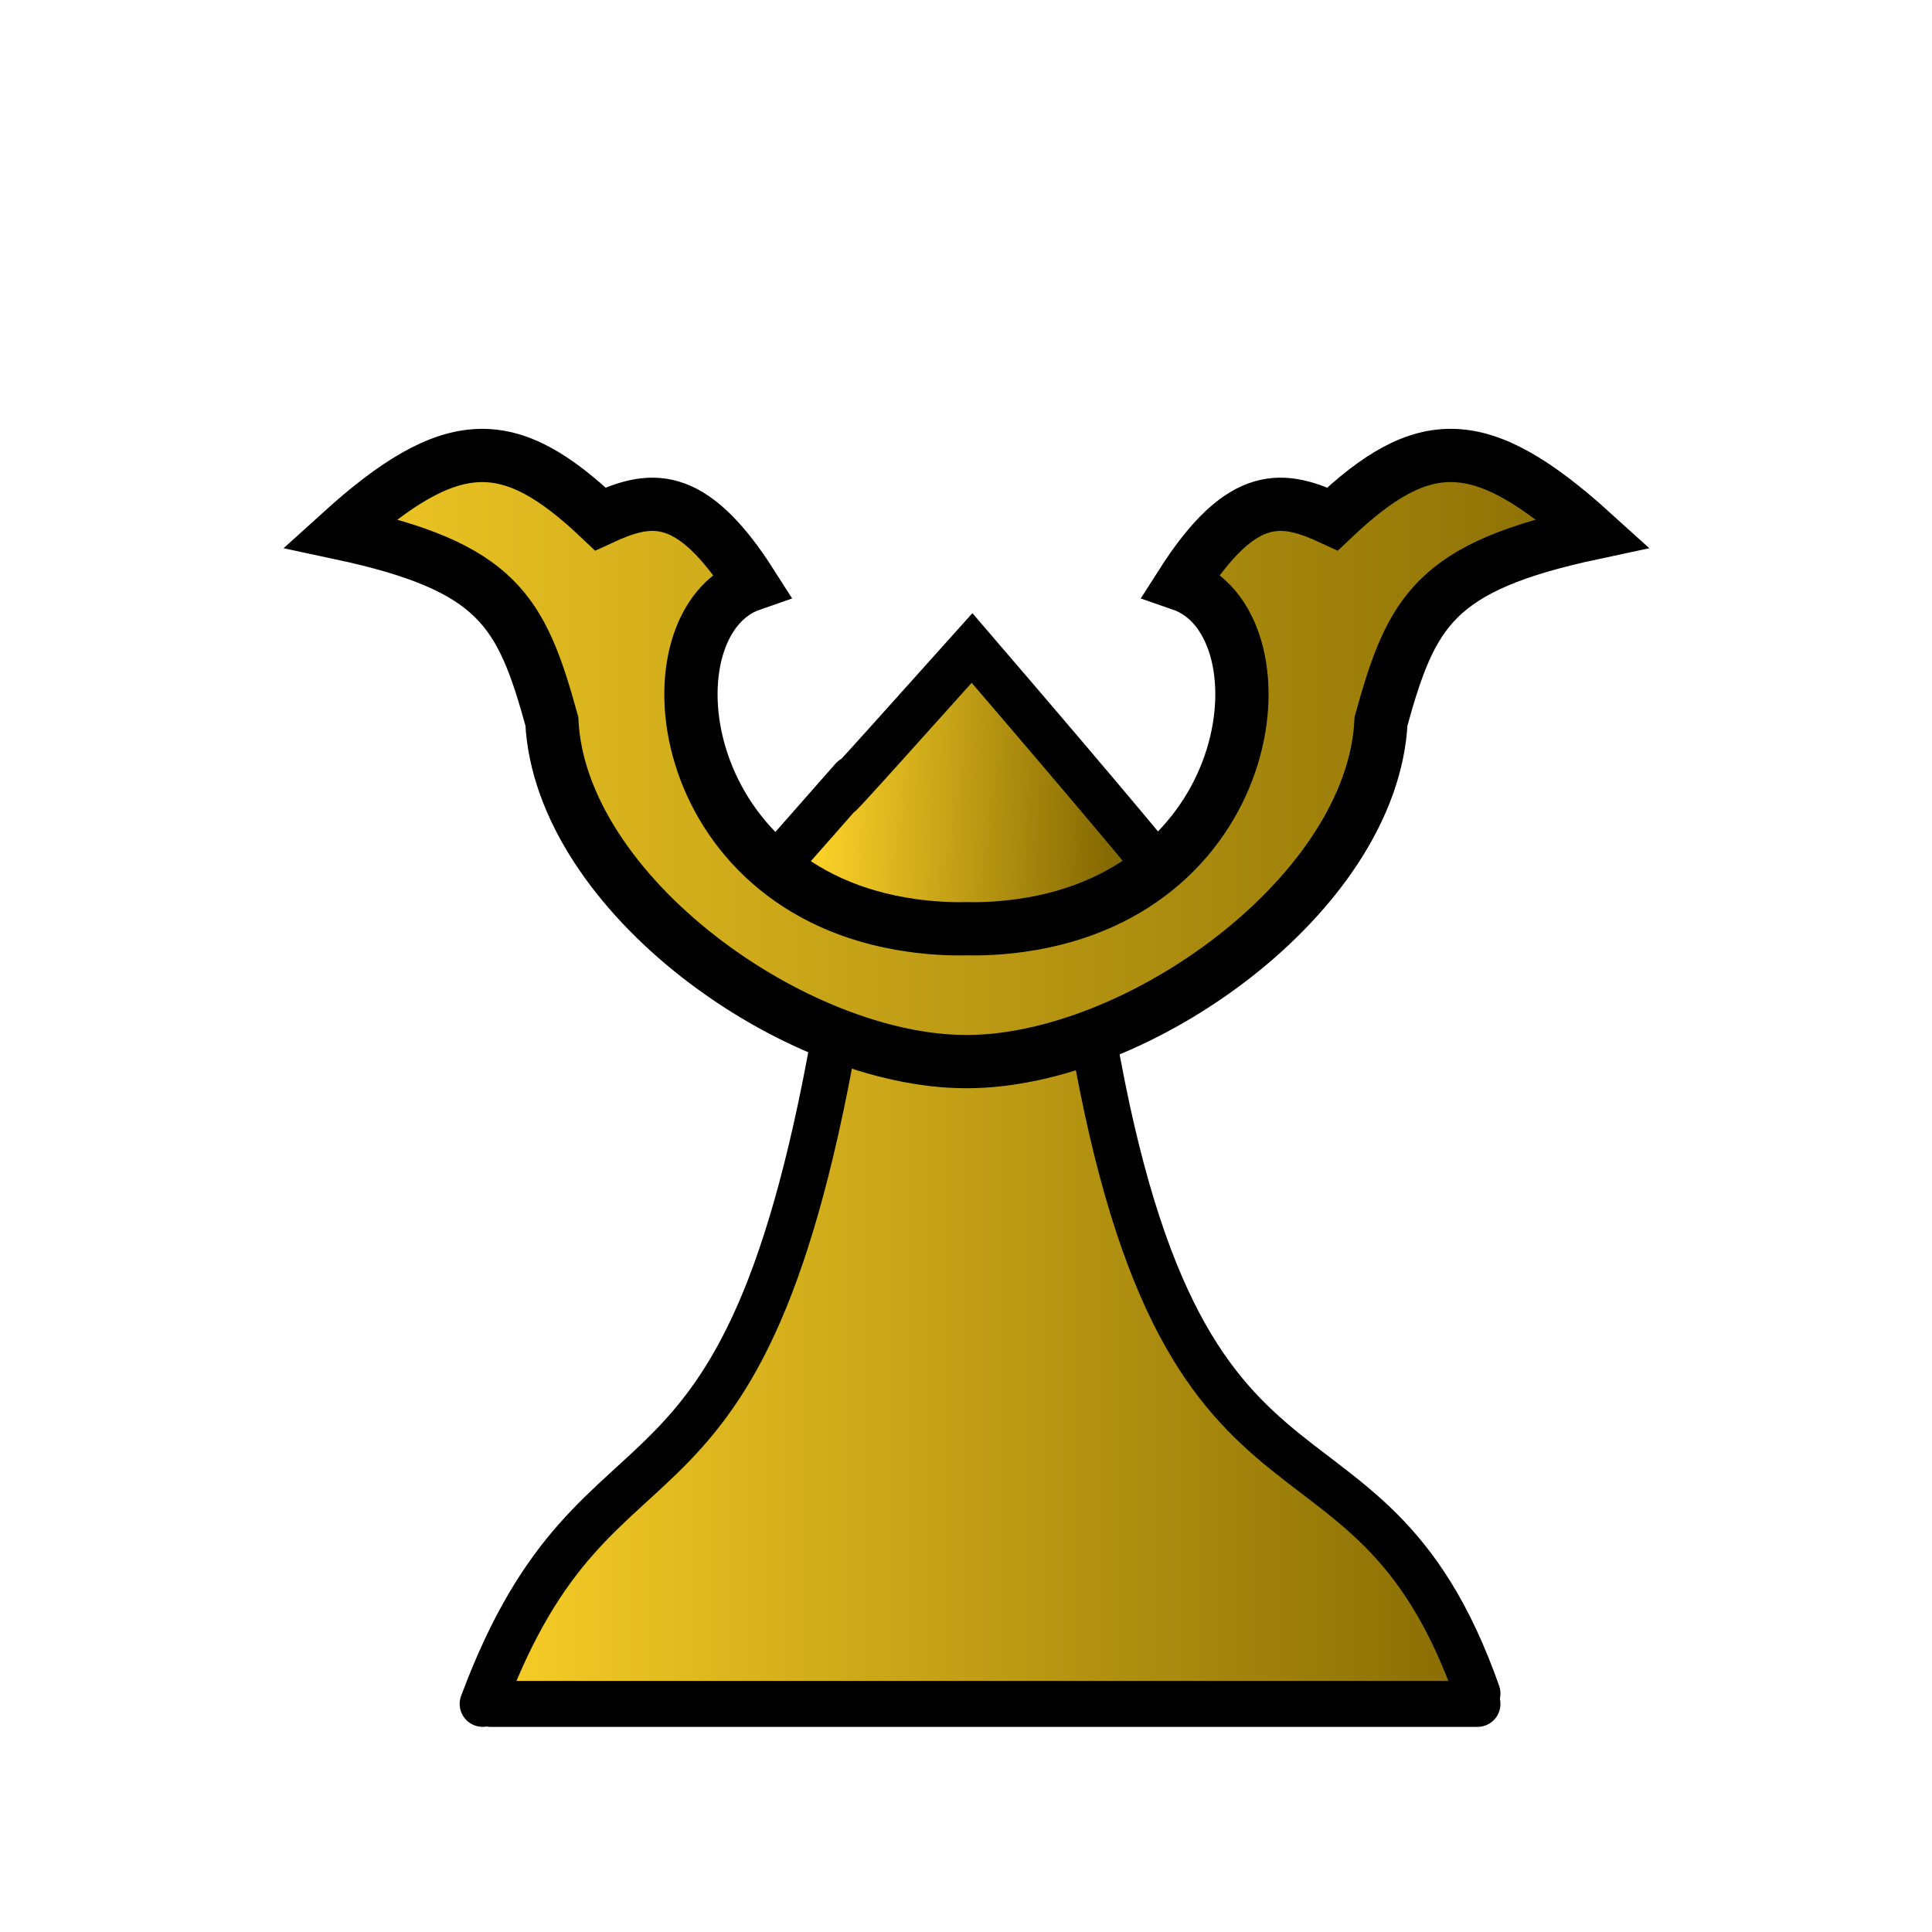 <?xml version="1.0" encoding="UTF-8" standalone="no"?>
<!-- Created with Inkscape (http://www.inkscape.org/) -->

<svg
   width="100mm"
   height="100mm"
   viewBox="0 0 100 100"
   version="1.1"
   id="svg1"
   xml:space="preserve"
   sodipodi:docname="+p.svg"
   inkscape:version="1.3.2 (091e20ef0f, 2023-11-25)"
   xmlns:inkscape="http://www.inkscape.org/namespaces/inkscape"
   xmlns:sodipodi="http://sodipodi.sourceforge.net/DTD/sodipodi-0.dtd"
   xmlns:xlink="http://www.w3.org/1999/xlink"
   xmlns="http://www.w3.org/2000/svg"
   xmlns:svg="http://www.w3.org/2000/svg"><sodipodi:namedview
     id="namedview1"
     pagecolor="#ffffff"
     bordercolor="#000000"
     borderopacity="0.25"
     inkscape:showpageshadow="2"
     inkscape:pageopacity="0.0"
     inkscape:pagecheckerboard="0"
     inkscape:deskcolor="#d1d1d1"
     inkscape:document-units="mm"
     inkscape:zoom="2.0000001"
     inkscape:cx="167.5"
     inkscape:cy="195.24999"
     inkscape:window-width="3840"
     inkscape:window-height="2160"
     inkscape:window-x="0"
     inkscape:window-y="0"
     inkscape:window-maximized="1"
     inkscape:current-layer="svg1"
     showguides="true"><sodipodi:guide
       position="-65.2,10.104"
       orientation="0,-1"
       id="guide1"
       inkscape:locked="false" /><sodipodi:guide
       position="-5.426,80.075"
       orientation="0,-1"
       id="guide2"
       inkscape:locked="false" /></sodipodi:namedview><defs
     id="defs1"><inkscape:path-effect
       effect="mirror_symmetry"
       start_point="50,-15.246"
       end_point="50,104.724"
       center_point="50,44.739"
       id="path-effect1"
       is_visible="true"
       lpeversion="1.2"
       lpesatellites=""
       mode="vertical"
       discard_orig_path="false"
       fuse_paths="true"
       oposite_fuse="false"
       split_items="false"
       split_open="false"
       link_styles="false" /><linearGradient
       id="linearGradient8"
       inkscape:collect="always"><stop
         style="stop-color:#fad028;stop-opacity:1;"
         offset="0"
         id="stop8" /><stop
         style="stop-color:#856a02;stop-opacity:1;"
         offset="1"
         id="stop9" /></linearGradient><inkscape:path-effect
       effect="mirror_symmetry"
       start_point="69.982,272.966"
       end_point="69.982,302.431"
       center_point="69.982,287.698"
       id="path-effect5-0-7-9"
       is_visible="true"
       lpeversion="1.2"
       lpesatellites=""
       mode="free"
       discard_orig_path="false"
       fuse_paths="true"
       oposite_fuse="false"
       split_items="false"
       split_open="false"
       link_styles="false" /><linearGradient
       id="a"
       gradientUnits="userSpaceOnUse"
       x1="23.898"
       x2="85.692"
       y1="24.666"
       y2="24.666"
       gradientTransform="matrix(3.543,0,0,3.543,-9.161,-10.181)"><stop
         offset="0"
         stop-color="#fae4ed"
         id="stop1"
         style="stop-color:#E8C232;stop-opacity:1;" /><stop
         offset="1"
         stop-color="#1f1a17"
         stop-opacity=".992"
         id="stop2" /></linearGradient><inkscape:path-effect
       effect="mirror_symmetry"
       start_point="69.982,272.966"
       end_point="69.982,302.431"
       center_point="69.982,287.698"
       id="path-effect5-0-7-9-7"
       is_visible="true"
       lpeversion="1.2"
       lpesatellites=""
       mode="free"
       discard_orig_path="false"
       fuse_paths="true"
       oposite_fuse="false"
       split_items="false"
       split_open="false"
       link_styles="false" /><inkscape:path-effect
       effect="mirror_symmetry"
       start_point="69.982,272.966"
       end_point="69.982,302.431"
       center_point="69.982,287.698"
       id="path-effect5-0-7-9-6"
       is_visible="true"
       lpeversion="1.2"
       lpesatellites=""
       mode="free"
       discard_orig_path="false"
       fuse_paths="true"
       oposite_fuse="false"
       split_items="false"
       split_open="false"
       link_styles="false" /><linearGradient
       inkscape:collect="always"
       xlink:href="#linearGradient8"
       id="linearGradient9"
       x1="12.065"
       y1="44.122"
       x2="90.342"
       y2="43.404"
       gradientUnits="userSpaceOnUse" /><linearGradient
       inkscape:collect="always"
       xlink:href="#linearGradient8"
       id="linearGradient1"
       gradientUnits="userSpaceOnUse"
       x1="473.505"
       y1="1830.912"
       x2="1589.794"
       y2="1830.912" /><linearGradient
       inkscape:collect="always"
       xlink:href="#linearGradient8"
       id="linearGradient4"
       gradientUnits="userSpaceOnUse"
       x1="860.097"
       y1="870.838"
       x2="1169.658"
       y2="877.863" /><linearGradient
       inkscape:collect="always"
       xlink:href="#linearGradient8"
       id="linearGradient17"
       gradientUnits="userSpaceOnUse"
       gradientTransform="matrix(3.084,0,0,3.084,-168.285,-831.252)"
       x1="55.188"
       y1="287.602"
       x2="84.777"
       y2="287.602" /><linearGradient
       inkscape:collect="always"
       xlink:href="#linearGradient8"
       id="linearGradient2"
       gradientUnits="userSpaceOnUse"
       x1="12.065"
       y1="44.122"
       x2="90.342"
       y2="43.404" /><linearGradient
       inkscape:collect="always"
       xlink:href="#linearGradient8"
       id="linearGradient3"
       gradientUnits="userSpaceOnUse"
       x1="12.065"
       y1="44.122"
       x2="90.342"
       y2="43.404" /><linearGradient
       inkscape:collect="always"
       xlink:href="#linearGradient8"
       id="linearGradient5"
       gradientUnits="userSpaceOnUse"
       x1="12.065"
       y1="44.122"
       x2="90.342"
       y2="43.404" /></defs><g
     id="g8"
     style="fill:url(#linearGradient9);fill-opacity:1;fill-rule:evenodd"
     transform="matrix(0.907,0,0,0.907,4.745,8.545)"><g
       id="g26"
       transform="matrix(2.638,0,0,2.638,-440.399,-502.752)"
       style="fill:url(#linearGradient5);fill-opacity:1;fill-rule:evenodd;stroke:#000000;stroke-width:1;stroke-dasharray:none;stroke-opacity:1"><g
         fill="#f9f9f9"
         stroke="#000000"
         stroke-linecap="round"
         id="g4-6"
         transform="matrix(0.02,0,0,0.02,165.509,187.596)"
         style="fill:url(#linearGradient3);fill-opacity:1;fill-rule:evenodd;stroke:#000000;stroke-width:49.675;stroke-dasharray:none;stroke-opacity:1"><path
           d="m 494.644,1813.661 c 129.611,-348.033 289.543,-138.595 390.508,-781.51 l 260.339,0.526 c 95.235,644.828 302.078,420.241 425.22,769.661"
           stroke-width="75"
           id="path2-2"
           style="fill:url(#linearGradient1);fill-opacity:1;fill-rule:evenodd;stroke:#000000;stroke-width:49.675;stroke-dasharray:none;stroke-opacity:1" /><path
           d="m 1024,671.559 c -321.989,359.612 49.876,-61.527 -269.627,301.225 l 272.461,120.923 234.573,-132.409 c 2.453,0.549 63.147,60.121 -237.408,-289.739 z"
           stroke-width="60"
           id="path3-8"
           sodipodi:nodetypes="ccccc"
           style="fill:url(#linearGradient4);fill-opacity:1;fill-rule:evenodd;stroke:#000000;stroke-width:49.675;stroke-dasharray:none;stroke-opacity:1" /><path
           d="M 503.322,1813.695 H 1570.712"
           stroke-width="75"
           id="path4-4"
           style="fill:url(#linearGradient2);fill-opacity:1;fill-rule:evenodd;stroke:#000000;stroke-width:49.675;stroke-dasharray:none;stroke-opacity:1" /></g></g></g><path
     d="m 19.703,13.035 c -2.464,0.097 -5.096,1.65 -8.582,4.809 9.813,2.095 11.258,4.831 13.148,11.676 C 24.793,40.253 39.401,50.658 50,50.648 60.599,50.658 75.207,40.253 75.73,29.52 77.621,22.674 79.066,19.939 88.879,17.844 81.906,11.527 78.353,11.625 72.719,16.971 69.7,15.575 67.158,15.031 63.336,21.027 70.033,23.342 68.418,40.106 53.363,42.199 52.197,42.361 51.074,42.426 50,42.4 48.926,42.426 47.803,42.361 46.637,42.199 31.582,40.106 29.967,23.342 36.664,21.027 32.842,15.031 30.3,15.575 27.281,16.971 24.464,14.298 22.167,12.938 19.703,13.035 Z"
     fill="#ffe680"
     stroke-width="8.056"
     id="path17"
     style="fill:url(#linearGradient17);fill-opacity:1;stroke:#000000;stroke-width:3.305;stroke-dasharray:none"
     sodipodi:nodetypes="cscccscccc"
     inkscape:path-effect="#path-effect1"
     inkscape:original-d="M 24.26944,29.520166 C 24.798138,40.350898 39.666903,50.84677 50.287465,50.645447 74.560856,50.185264 75.495672,30.727346 89.777424,13.626037 87.807412,12.633032 76.560012,23.745726 72.667997,24.757358 71.631699,17.449905 58.754225,14.26794 56.043424,17.523466 74.283621,14.050999 68.307299,45.212998 46.637475,42.199982 31.582337,40.106707 29.966417,23.342781 36.663569,21.027631 c -3.821954,-5.996778 -6.36267,-5.451998 -9.381414,-4.056238 -5.634566,-5.345602 -9.188495,-5.443512 -16.161033,0.873323 9.812948,2.095362 11.257853,4.830268 13.148318,11.67545 z"
     transform="matrix(0.834,0,0,0.834,8.323,12.708)" /></svg>
